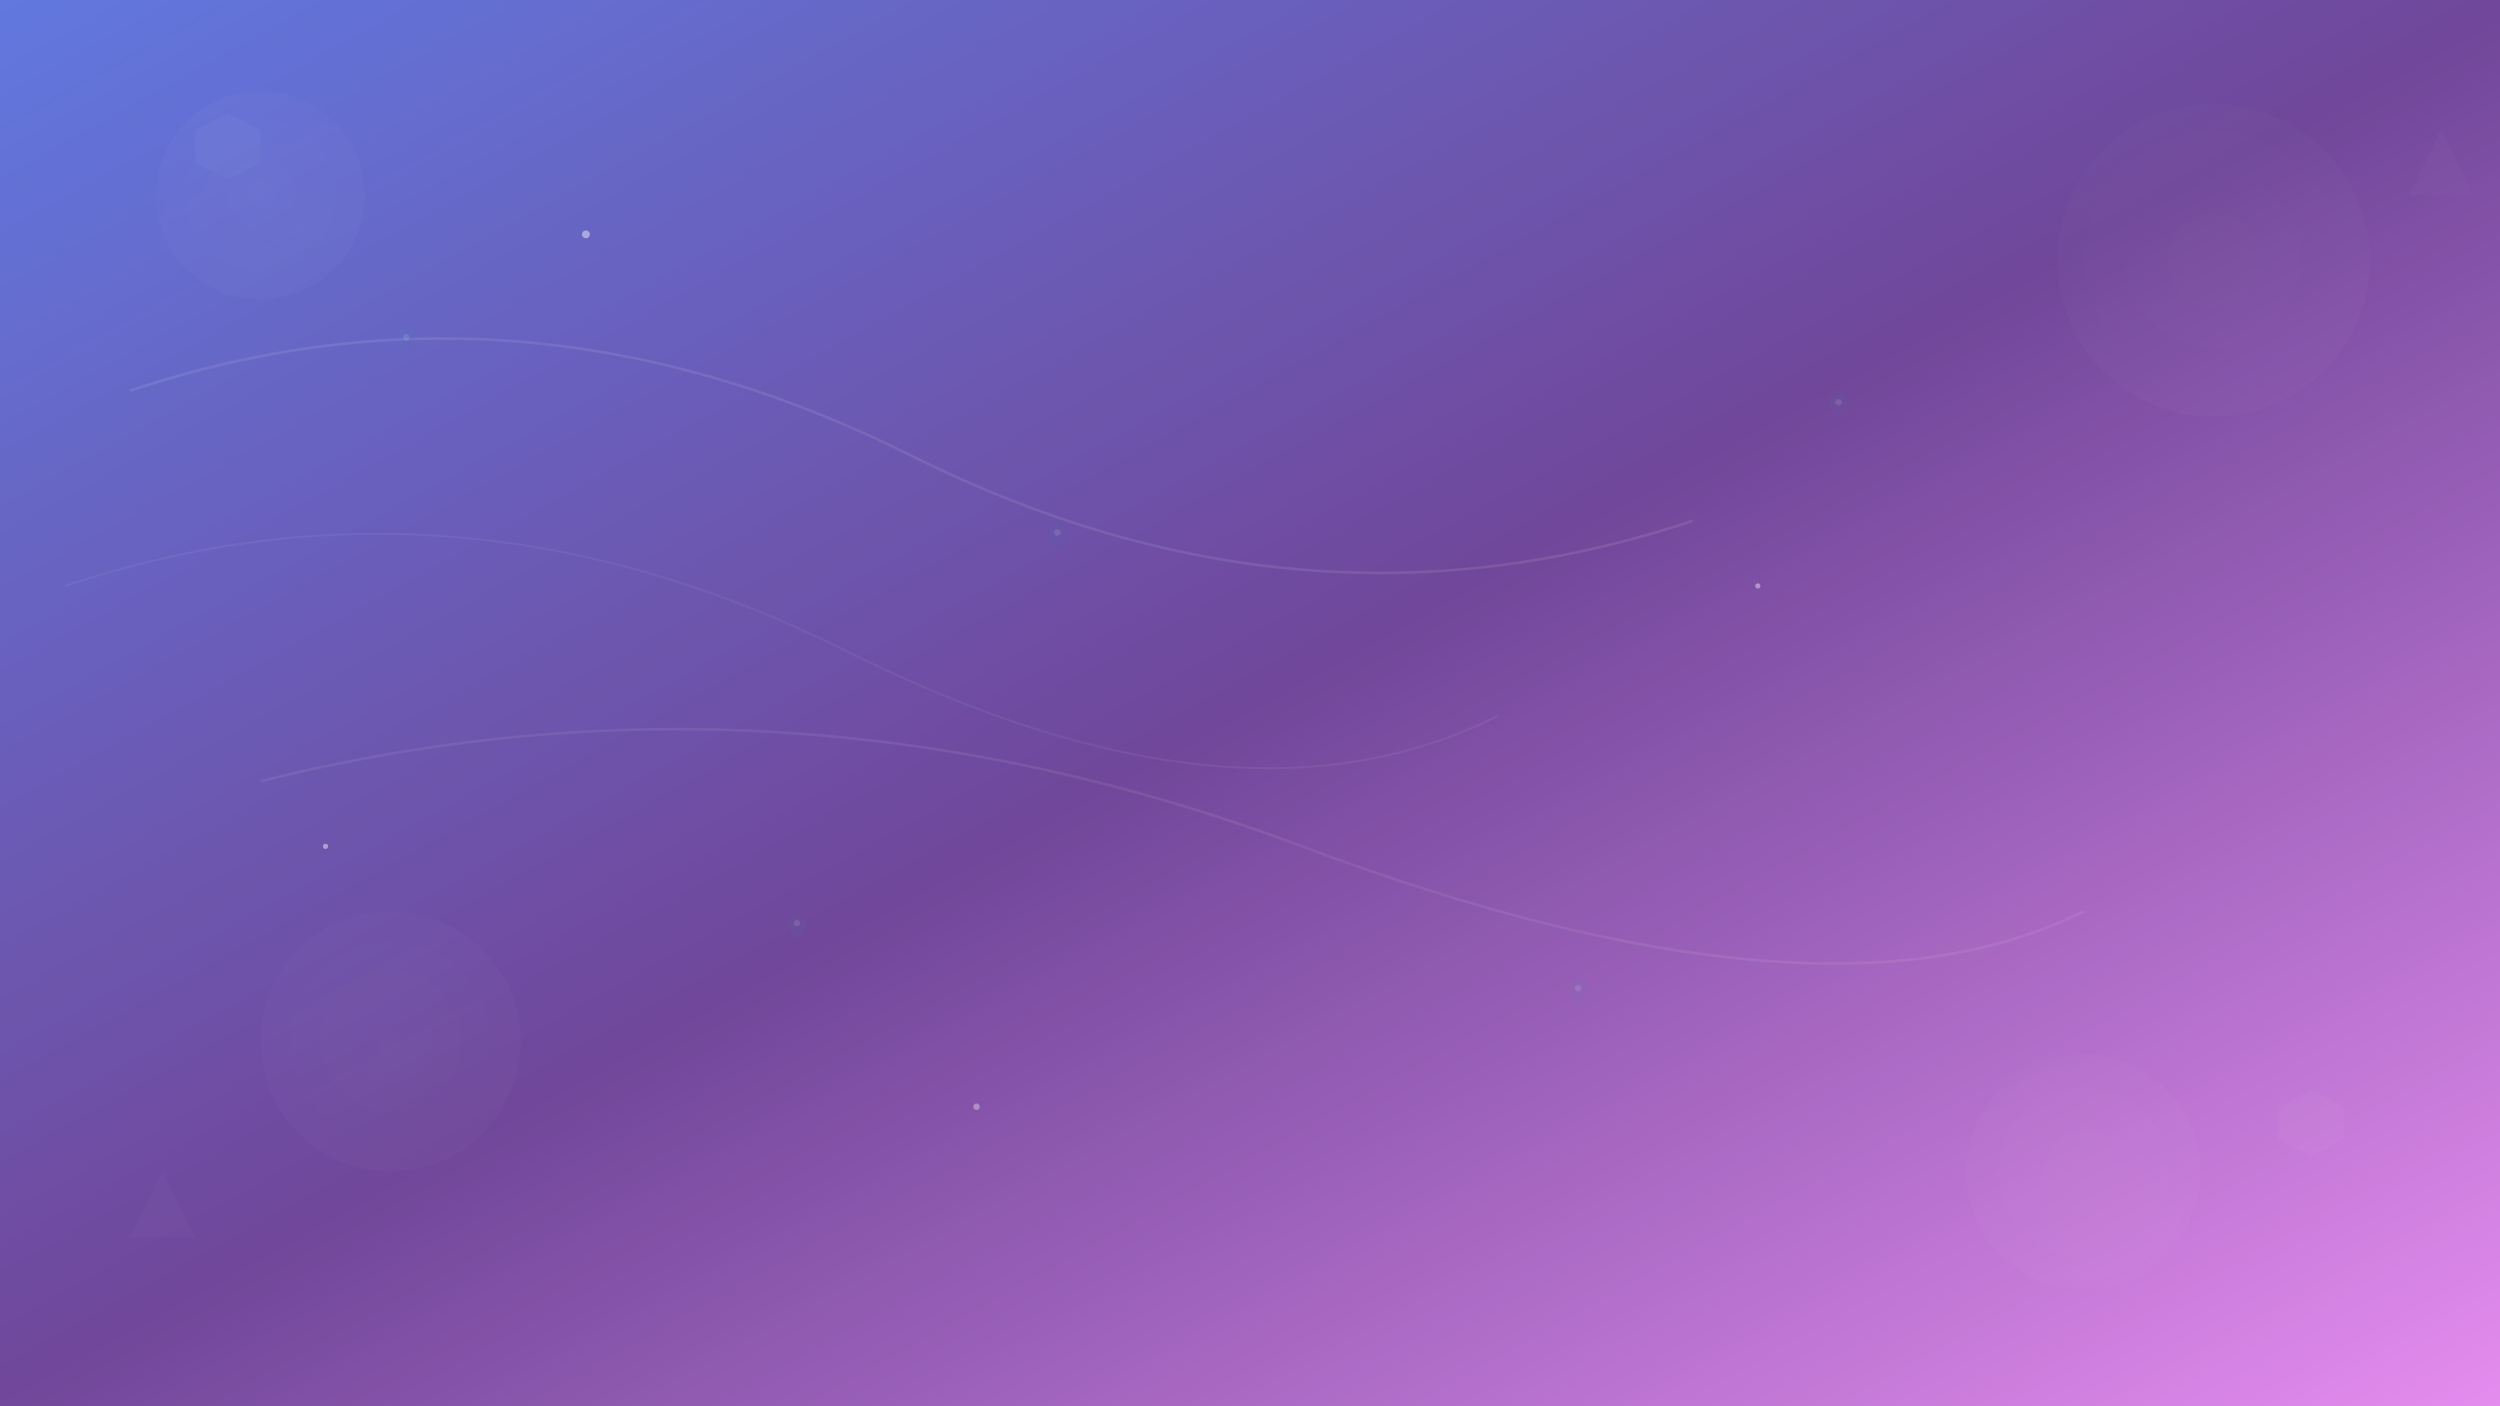 <svg width="1920" height="1080" viewBox="0 0 1920 1080" fill="none" xmlns="http://www.w3.org/2000/svg">
  <rect x="0" y="0" width="1920" height="1080" fill="#333333" stroke="none"/>
  <!-- Gradiente de fundo principal -->
  <defs>
    <linearGradient id="mainGradient" x1="0%" y1="0%" x2="100%" y2="100%">
      <stop offset="0%" style="stop-color:#667eea;stop-opacity:1" />
      <stop offset="50%" style="stop-color:#764ba2;stop-opacity:1" />
      <stop offset="100%" style="stop-color:#f093fb;stop-opacity:1" />
    </linearGradient>
    
    <!-- Gradientes para elementos decorativos -->
    <linearGradient id="pinGradient" x1="0%" y1="0%" x2="100%" y2="100%">
      <stop offset="0%" style="stop-color:#10b981;stop-opacity:0.3" />
      <stop offset="100%" style="stop-color:#2563eb;stop-opacity:0.3" />
    </linearGradient>
    
    <radialGradient id="circleGradient" cx="50%" cy="50%" r="50%">
      <stop offset="0%" style="stop-color:#ffffff;stop-opacity:0.1" />
      <stop offset="100%" style="stop-color:#ffffff;stop-opacity:0.05" />
    </radialGradient>
    
    <!-- Filtros para efeitos -->
    <filter id="blur" x="-50%" y="-50%" width="200%" height="200%">
      <feGaussianBlur in="SourceGraphic" stdDeviation="3"/>
    </filter>
  </defs>
  
  <!-- Fundo principal -->
  <rect width="1920" height="1080" fill="url(#mainGradient)"/>
  
  <!-- Elementos decorativos de fundo - Círculos grandes -->
  <circle cx="200" cy="150" r="80" fill="url(#circleGradient)" opacity="0.4"/>
  <circle cx="1700" cy="200" r="120" fill="url(#circleGradient)" opacity="0.3"/>
  <circle cx="300" cy="800" r="100" fill="url(#circleGradient)" opacity="0.35"/>
  <circle cx="1600" cy="900" r="90" fill="url(#circleGradient)" opacity="0.4"/>
  
  <!-- Linhas de conexão sutis (representando rotas/caminhos) -->
  <path d="M100 300 Q400 200 700 350 T1300 400" stroke="rgba(255,255,255,0.1)" stroke-width="2" fill="none"/>
  <path d="M200 600 Q600 500 1000 650 T1600 700" stroke="rgba(255,255,255,0.08)" stroke-width="2" fill="none"/>
  <path d="M50 450 Q350 350 650 500 T1150 550" stroke="rgba(255,255,255,0.06)" stroke-width="1.5" fill="none"/>
  
  <!-- Pins de localização estilizados -->
  <g opacity="0.2">
    <!-- Pin 1 -->
    <g transform="translate(300, 250)">
      <path d="M12 2C8.13 2 5 5.13 5 9c0 5.25 7 13 7 13s7-7.75 7-13c0-3.87-3.13-7-7-7z" fill="url(#pinGradient)"/>
      <circle cx="12" cy="9" r="2.5" fill="rgba(255,255,255,0.6)"/>
    </g>
    
    <!-- Pin 2 -->
    <g transform="translate(800, 400)">
      <path d="M12 2C8.13 2 5 5.13 5 9c0 5.25 7 13 7 13s7-7.75 7-13c0-3.87-3.13-7-7-7z" fill="url(#pinGradient)"/>
      <circle cx="12" cy="9" r="2.5" fill="rgba(255,255,255,0.6)"/>
    </g>
    
    <!-- Pin 3 -->
    <g transform="translate(1400, 300)">
      <path d="M12 2C8.13 2 5 5.13 5 9c0 5.25 7 13 7 13s7-7.75 7-13c0-3.87-3.13-7-7-7z" fill="url(#pinGradient)"/>
      <circle cx="12" cy="9" r="2.5" fill="rgba(255,255,255,0.6)"/>
    </g>
    
    <!-- Pin 4 -->
    <g transform="translate(600, 700)">
      <path d="M12 2C8.13 2 5 5.13 5 9c0 5.25 7 13 7 13s7-7.75 7-13c0-3.87-3.13-7-7-7z" fill="url(#pinGradient)"/>
      <circle cx="12" cy="9" r="2.5" fill="rgba(255,255,255,0.6)"/>
    </g>
    
    <!-- Pin 5 -->
    <g transform="translate(1200, 750)">
      <path d="M12 2C8.13 2 5 5.13 5 9c0 5.25 7 13 7 13s7-7.75 7-13c0-3.87-3.13-7-7-7z" fill="url(#pinGradient)"/>
      <circle cx="12" cy="9" r="2.5" fill="rgba(255,255,255,0.6)"/>
    </g>
  </g>
  
  <!-- Elementos geométricos decorativos -->
  <g opacity="0.1">
    <!-- Hexágonos -->
    <polygon points="150,100 175,87 200,100 200,125 175,138 150,125" fill="rgba(255,255,255,0.3)"/>
    <polygon points="1750,850 1775,837 1800,850 1800,875 1775,888 1750,875" fill="rgba(255,255,255,0.3)"/>
    
    <!-- Triângulos -->
    <polygon points="100,950 125,900 150,950" fill="rgba(255,255,255,0.2)"/>
    <polygon points="1850,150 1875,100 1900,150" fill="rgba(255,255,255,0.2)"/>
  </g>
  
  <!-- Pontos de luz sutis -->
  <g opacity="0.6">
    <circle cx="450" cy="180" r="3" fill="rgba(255,255,255,0.8)">
      <animate attributeName="opacity" values="0.3;0.8;0.3" dur="3s" repeatCount="indefinite"/>
    </circle>
    <circle cx="1350" cy="450" r="2" fill="rgba(255,255,255,0.7)">
      <animate attributeName="opacity" values="0.4;0.9;0.4" dur="4s" repeatCount="indefinite"/>
    </circle>
    <circle cx="750" cy="850" r="2.5" fill="rgba(255,255,255,0.6)">
      <animate attributeName="opacity" values="0.2;0.7;0.2" dur="5s" repeatCount="indefinite"/>
    </circle>
    <circle cx="250" cy="650" r="2" fill="rgba(255,255,255,0.8)">
      <animate attributeName="opacity" values="0.5;1;0.5" dur="3.5s" repeatCount="indefinite"/>
    </circle>
  </g>
  
  <!-- Overlay sutil para suavizar -->
  <rect width="1920" height="1080" fill="rgba(0,0,0,0.05)"/>
</svg>